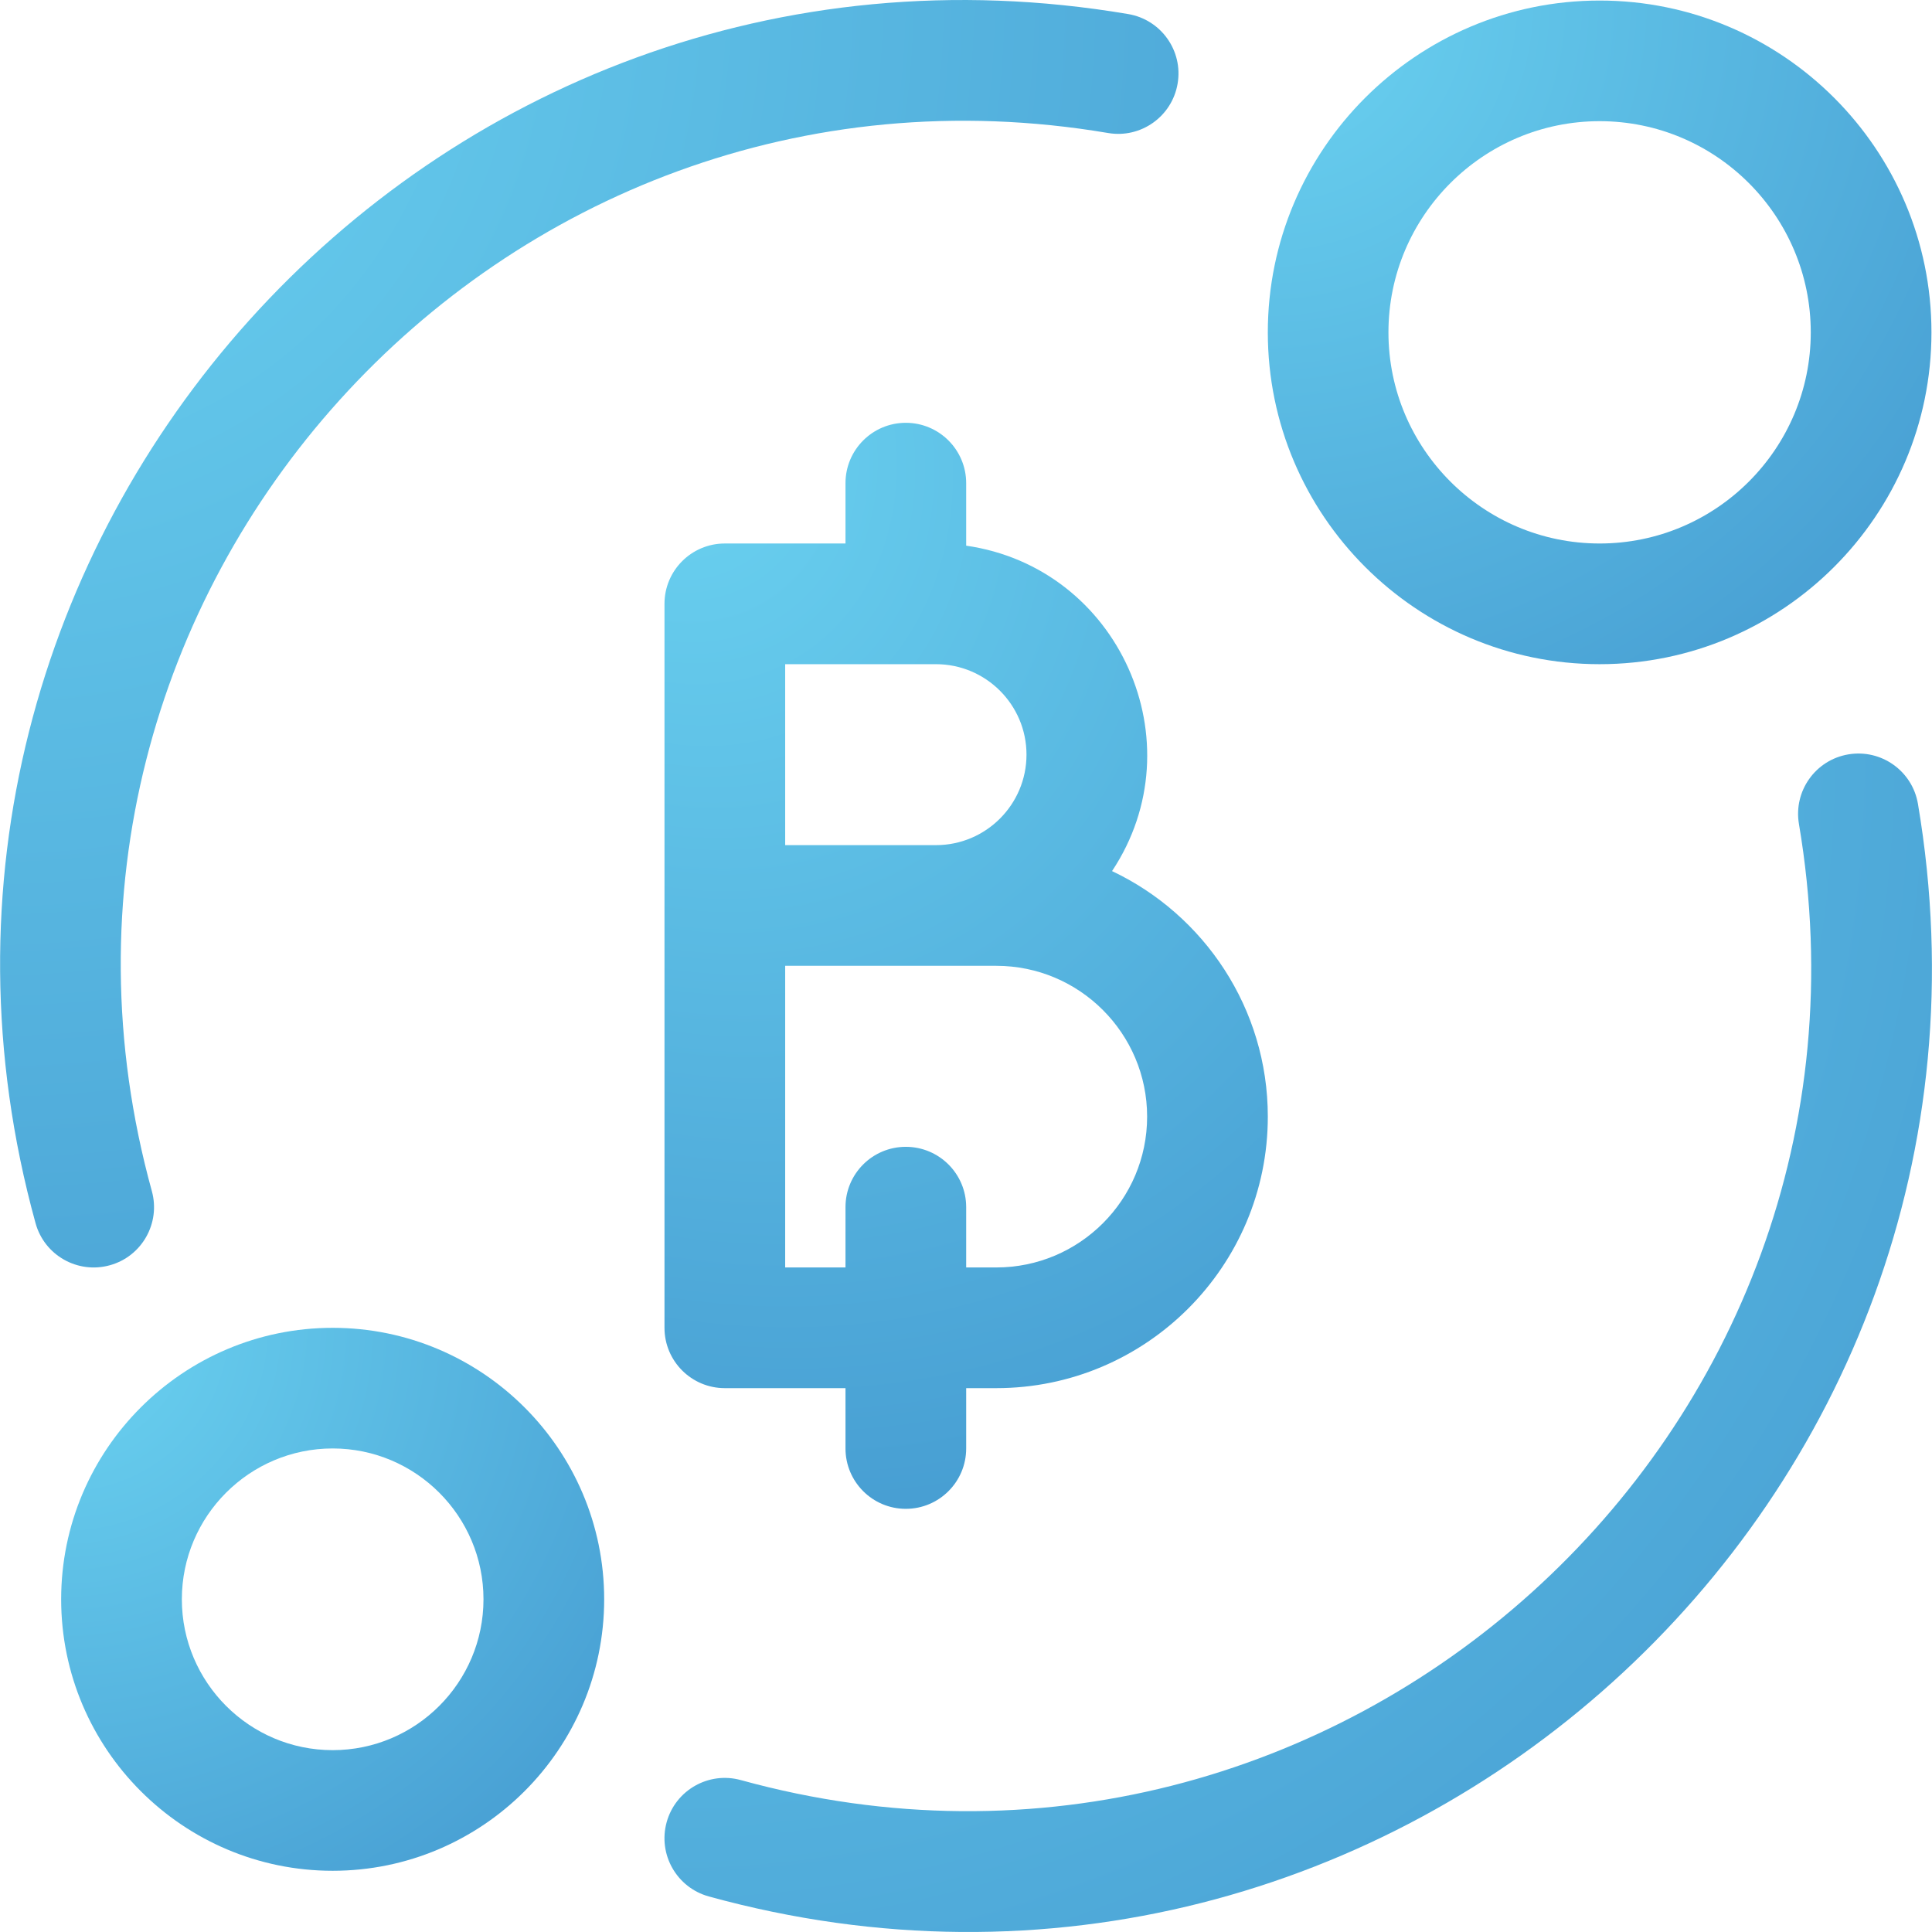 <svg width="32" height="32" viewBox="0 0 32 32" fill="none" xmlns="http://www.w3.org/2000/svg">
<g clip-path="url(#clip0_236_3205)">
<path d="M1.818 20.957C2.35 20.811 2.662 20.26 2.515 19.728C-0.204 9.873 8.243 0.492 18.353 2.203C18.897 2.296 19.413 1.929 19.505 1.385C19.598 0.841 19.231 0.325 18.687 0.233C7.102 -1.729 -2.509 9.032 0.589 20.26C0.735 20.791 1.285 21.104 1.818 20.957Z" fill="url(#paint0_radial_236_3205)"/>
<path d="M31.767 13.313C31.674 12.769 31.159 12.403 30.614 12.495C30.07 12.587 29.704 13.102 29.796 13.647C31.51 23.766 22.114 32.2 12.271 29.484C11.739 29.337 11.189 29.649 11.042 30.181C10.895 30.713 11.207 31.264 11.74 31.411C23.01 34.52 33.722 24.858 31.767 13.313Z" fill="url(#paint1_radial_236_3205)"/>
<path d="M26.495 11.001C29.526 11.001 31.991 8.535 31.991 5.505C31.991 2.474 29.526 0.009 26.495 0.009C23.465 0.009 20.999 2.474 20.999 5.505C20.999 8.535 23.464 11.001 26.495 11.001ZM26.495 2.007C28.424 2.007 29.992 3.576 29.992 5.505C29.992 7.433 28.424 9.002 26.495 9.002C24.567 9.002 22.997 7.433 22.997 5.505C22.997 3.576 24.567 2.007 26.495 2.007Z" fill="url(#paint2_radial_236_3205)"/>
<path d="M5.51 21.993C3.031 21.993 1.013 24.01 1.013 26.489C1.013 28.969 3.031 30.986 5.51 30.986C7.99 30.986 10.007 28.969 10.007 26.489C10.007 24.01 7.99 21.993 5.51 21.993ZM5.51 28.988C4.133 28.988 3.012 27.867 3.012 26.489C3.012 25.112 4.133 23.991 5.51 23.991C6.888 23.991 8.008 25.112 8.008 26.489C8.008 27.867 6.888 28.988 5.51 28.988Z" fill="url(#paint3_radial_236_3205)"/>
<path d="M12.005 22.992H14.004V23.991C14.004 24.543 14.451 24.991 15.003 24.991C15.555 24.991 16.003 24.543 16.003 23.991V22.992H16.502C18.982 22.992 20.999 20.975 20.999 18.495C20.999 16.701 19.942 15.149 18.419 14.428C19.834 12.296 18.533 9.402 16.003 9.038V8.003C16.003 7.451 15.555 7.003 15.003 7.003C14.451 7.003 14.004 7.451 14.004 8.003V9.002H12.005C11.454 9.002 11.006 9.449 11.006 10.001V21.993C11.006 22.545 11.454 22.992 12.005 22.992ZM16.502 20.993H16.003V19.994C16.003 19.442 15.555 18.995 15.003 18.995C14.451 18.995 14.004 19.442 14.004 19.994V20.993H13.005V15.997H16.502C17.88 15.997 19 17.118 19 18.495C19 19.873 17.88 20.993 16.502 20.993ZM13.005 11.001H15.503C16.329 11.001 17.002 11.673 17.002 12.499C17.002 13.326 16.329 13.998 15.503 13.998H13.005V11.001Z" fill="url(#paint4_radial_236_3205)"/>
</g>
<defs>
<radialGradient id="paint0_radial_236_3205" cx="0" cy="0" r="1" gradientUnits="userSpaceOnUse" gradientTransform="translate(0.001) rotate(47.938) scale(29.135 28.995)">
<stop stop-color="#6BD3F1"/>
<stop offset="1" stop-color="#4398CF"/>
</radialGradient>
<radialGradient id="paint1_radial_236_3205" cx="0" cy="0" r="1" gradientUnits="userSpaceOnUse" gradientTransform="translate(11.006 12.48) rotate(43.771) scale(29.072 29.058)">
<stop stop-color="#6BD3F1"/>
<stop offset="1" stop-color="#4398CF"/>
</radialGradient>
<radialGradient id="paint2_radial_236_3205" cx="0" cy="0" r="1" gradientUnits="userSpaceOnUse" gradientTransform="translate(20.999 0.009) rotate(45.856) scale(15.783)">
<stop stop-color="#6BD3F1"/>
<stop offset="1" stop-color="#4398CF"/>
</radialGradient>
<radialGradient id="paint3_radial_236_3205" cx="0" cy="0" r="1" gradientUnits="userSpaceOnUse" gradientTransform="translate(1.013 21.993) rotate(45.856) scale(12.913)">
<stop stop-color="#6BD3F1"/>
<stop offset="1" stop-color="#4398CF"/>
</radialGradient>
<radialGradient id="paint4_radial_236_3205" cx="0" cy="0" r="1" gradientUnits="userSpaceOnUse" gradientTransform="translate(11.006 7.003) rotate(61.666) scale(21.055 17.599)">
<stop stop-color="#6BD3F1"/>
<stop offset="1" stop-color="#4398CF"/>
</radialGradient>
<clipPath id="clip0_236_3205">
<rect width="32" height="32" fill="white"/>
</clipPath>
</defs>
</svg>
